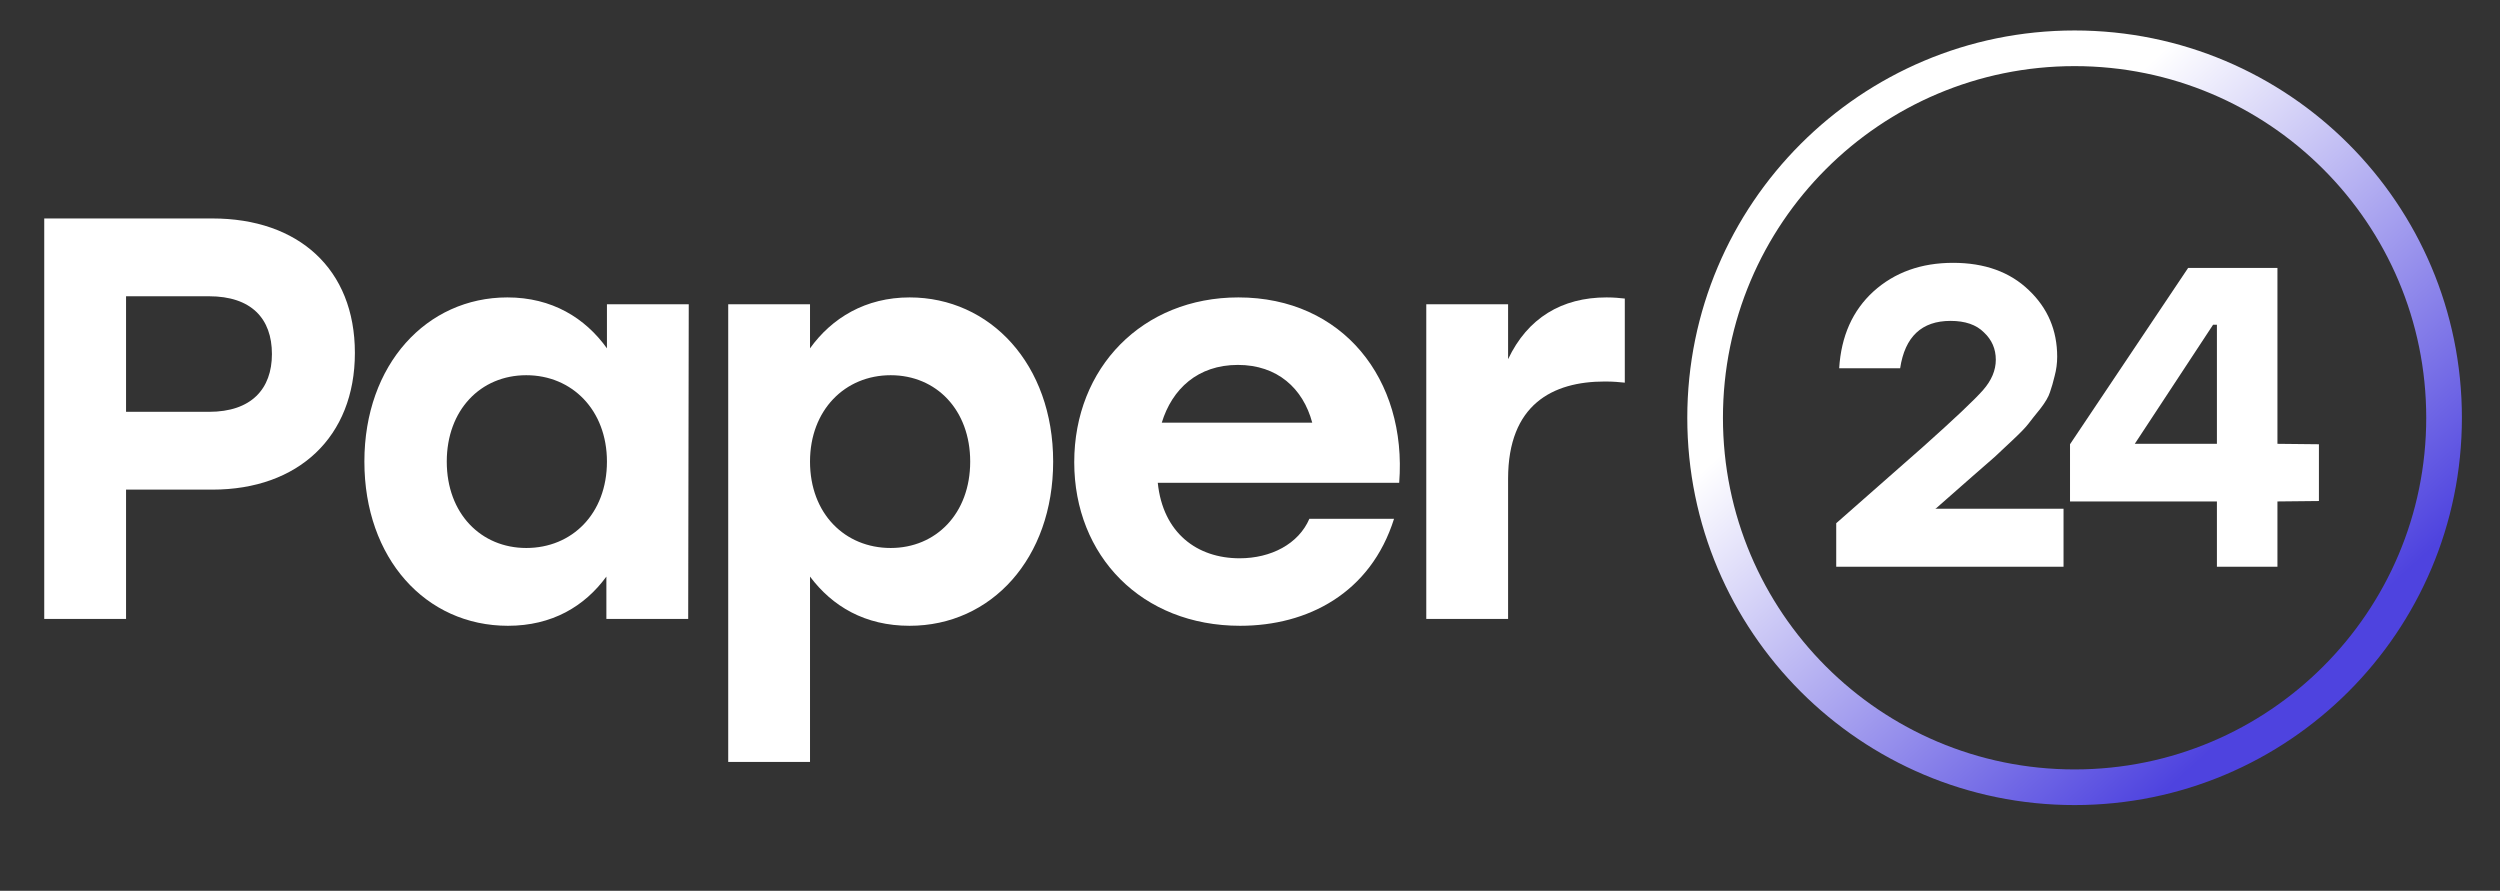 <svg width="174" height="62" viewBox="0 0 174 62" fill="none" xmlns="http://www.w3.org/2000/svg">
<rect x="0" y="0" width="174" height="62" fill="#333333" stroke="none"/>
<path fill-rule="evenodd" clip-rule="evenodd" d="M144.392 4.602C130.874 4.602 119.917 15.56 119.917 29.077C119.917 42.594 130.874 53.552 144.392 53.552C157.909 53.552 168.866 42.594 168.866 29.077C168.866 15.56 157.909 4.602 144.392 4.602ZM117.435 29.077C117.435 14.189 129.504 2.121 144.392 2.121C159.279 2.121 171.348 14.189 171.348 29.077C171.348 43.965 159.279 56.033 144.392 56.033C129.504 56.033 117.435 43.965 117.435 29.077Z" fill="url(#paint0_linear_101_798)"/>
<path d="M14.785 15.205H3.079V43.077H8.773V34.078H14.785C20.758 34.078 24.7 30.415 24.7 24.562C24.7 18.709 20.758 15.205 14.785 15.205ZM14.546 28.663H8.773V20.62H14.546C17.493 20.62 18.926 22.173 18.926 24.642C18.926 27.071 17.493 28.663 14.546 28.663Z" fill="white"/>
<path d="M42.243 21.178V24.244C40.73 22.133 38.421 20.7 35.315 20.7C29.701 20.7 25.361 25.358 25.361 32.127C25.361 38.857 29.621 43.555 35.355 43.555C38.421 43.555 40.691 42.201 42.204 40.131V43.077H47.898L47.937 21.178H42.243ZM36.629 38.14C33.484 38.14 31.095 35.751 31.095 32.127C31.095 28.544 33.444 26.115 36.629 26.115C39.815 26.115 42.243 28.544 42.243 32.127C42.243 35.751 39.815 38.14 36.629 38.14Z" fill="white"/>
<path d="M63.306 20.7C60.24 20.7 57.891 22.133 56.377 24.244V21.178H50.684V53.032H56.377V40.131C57.93 42.201 60.2 43.555 63.306 43.555C69 43.555 73.3 38.857 73.3 32.127C73.3 25.358 68.92 20.7 63.306 20.7ZM61.992 38.14C58.806 38.14 56.377 35.751 56.377 32.127C56.377 28.544 58.806 26.115 61.992 26.115C65.177 26.115 67.526 28.544 67.526 32.127C67.526 35.751 65.137 38.14 61.992 38.14Z" fill="white"/>
<path d="M86.195 20.7C79.506 20.7 74.767 25.597 74.767 32.167C74.767 38.697 79.466 43.555 86.314 43.555C91.013 43.555 95.393 41.286 97.025 36.109H91.132C90.376 37.861 88.465 38.857 86.275 38.857C83.328 38.857 80.939 37.105 80.581 33.601H97.384C97.941 26.394 93.442 20.7 86.195 20.7ZM86.155 25.398C88.903 25.398 90.695 27.031 91.332 29.42H80.859C81.576 27.071 83.368 25.398 86.155 25.398Z" fill="white"/>
<path d="M111.812 20.7C108.706 20.7 106.317 22.133 104.963 25V21.178H99.269V43.077H104.963V33.322C104.963 28.146 108.069 26.553 111.692 26.553C112.329 26.553 112.648 26.593 113.086 26.633V20.779C112.727 20.74 112.329 20.7 111.812 20.7Z" fill="white"/>
<path d="M134.695 35.406H143.622V39.446H127.801V36.416L133.811 31.128C136.031 29.147 137.435 27.82 138.024 27.146C138.614 26.473 138.908 25.77 138.908 25.037C138.908 24.284 138.633 23.651 138.083 23.136C137.553 22.601 136.777 22.334 135.756 22.334C133.752 22.334 132.584 23.433 132.25 25.631H128.007C128.145 23.393 128.94 21.611 130.394 20.284C131.867 18.956 133.713 18.293 135.933 18.293C138.132 18.293 139.89 18.927 141.206 20.194C142.522 21.442 143.18 22.987 143.18 24.829C143.18 25.285 143.121 25.73 143.004 26.166C142.905 26.582 142.797 26.958 142.679 27.295C142.581 27.612 142.355 27.998 142.002 28.454C141.648 28.889 141.373 29.236 141.177 29.494C141 29.731 140.627 30.117 140.057 30.652C139.488 31.187 139.075 31.573 138.82 31.811C138.565 32.029 138.054 32.474 137.288 33.148L134.754 35.376L134.695 35.406Z" fill="white"/>
<path d="M161.397 30.92V34.871L158.51 34.901V39.446H154.297V34.901H144.073V30.92L152.293 18.649H158.51V30.89L161.397 30.92ZM148.581 30.89H154.297V22.601H154.031L148.581 30.89Z" fill="white"/>
<defs>
<linearGradient id="paint0_linear_101_798" x1="160.141" y1="46.5" x2="134.394" y2="18.262" gradientUnits="userSpaceOnUse">
<stop stop-color="#4E43DF"/>
<stop offset="1" stop-color="white"/>
</linearGradient>
</defs>
</svg>
